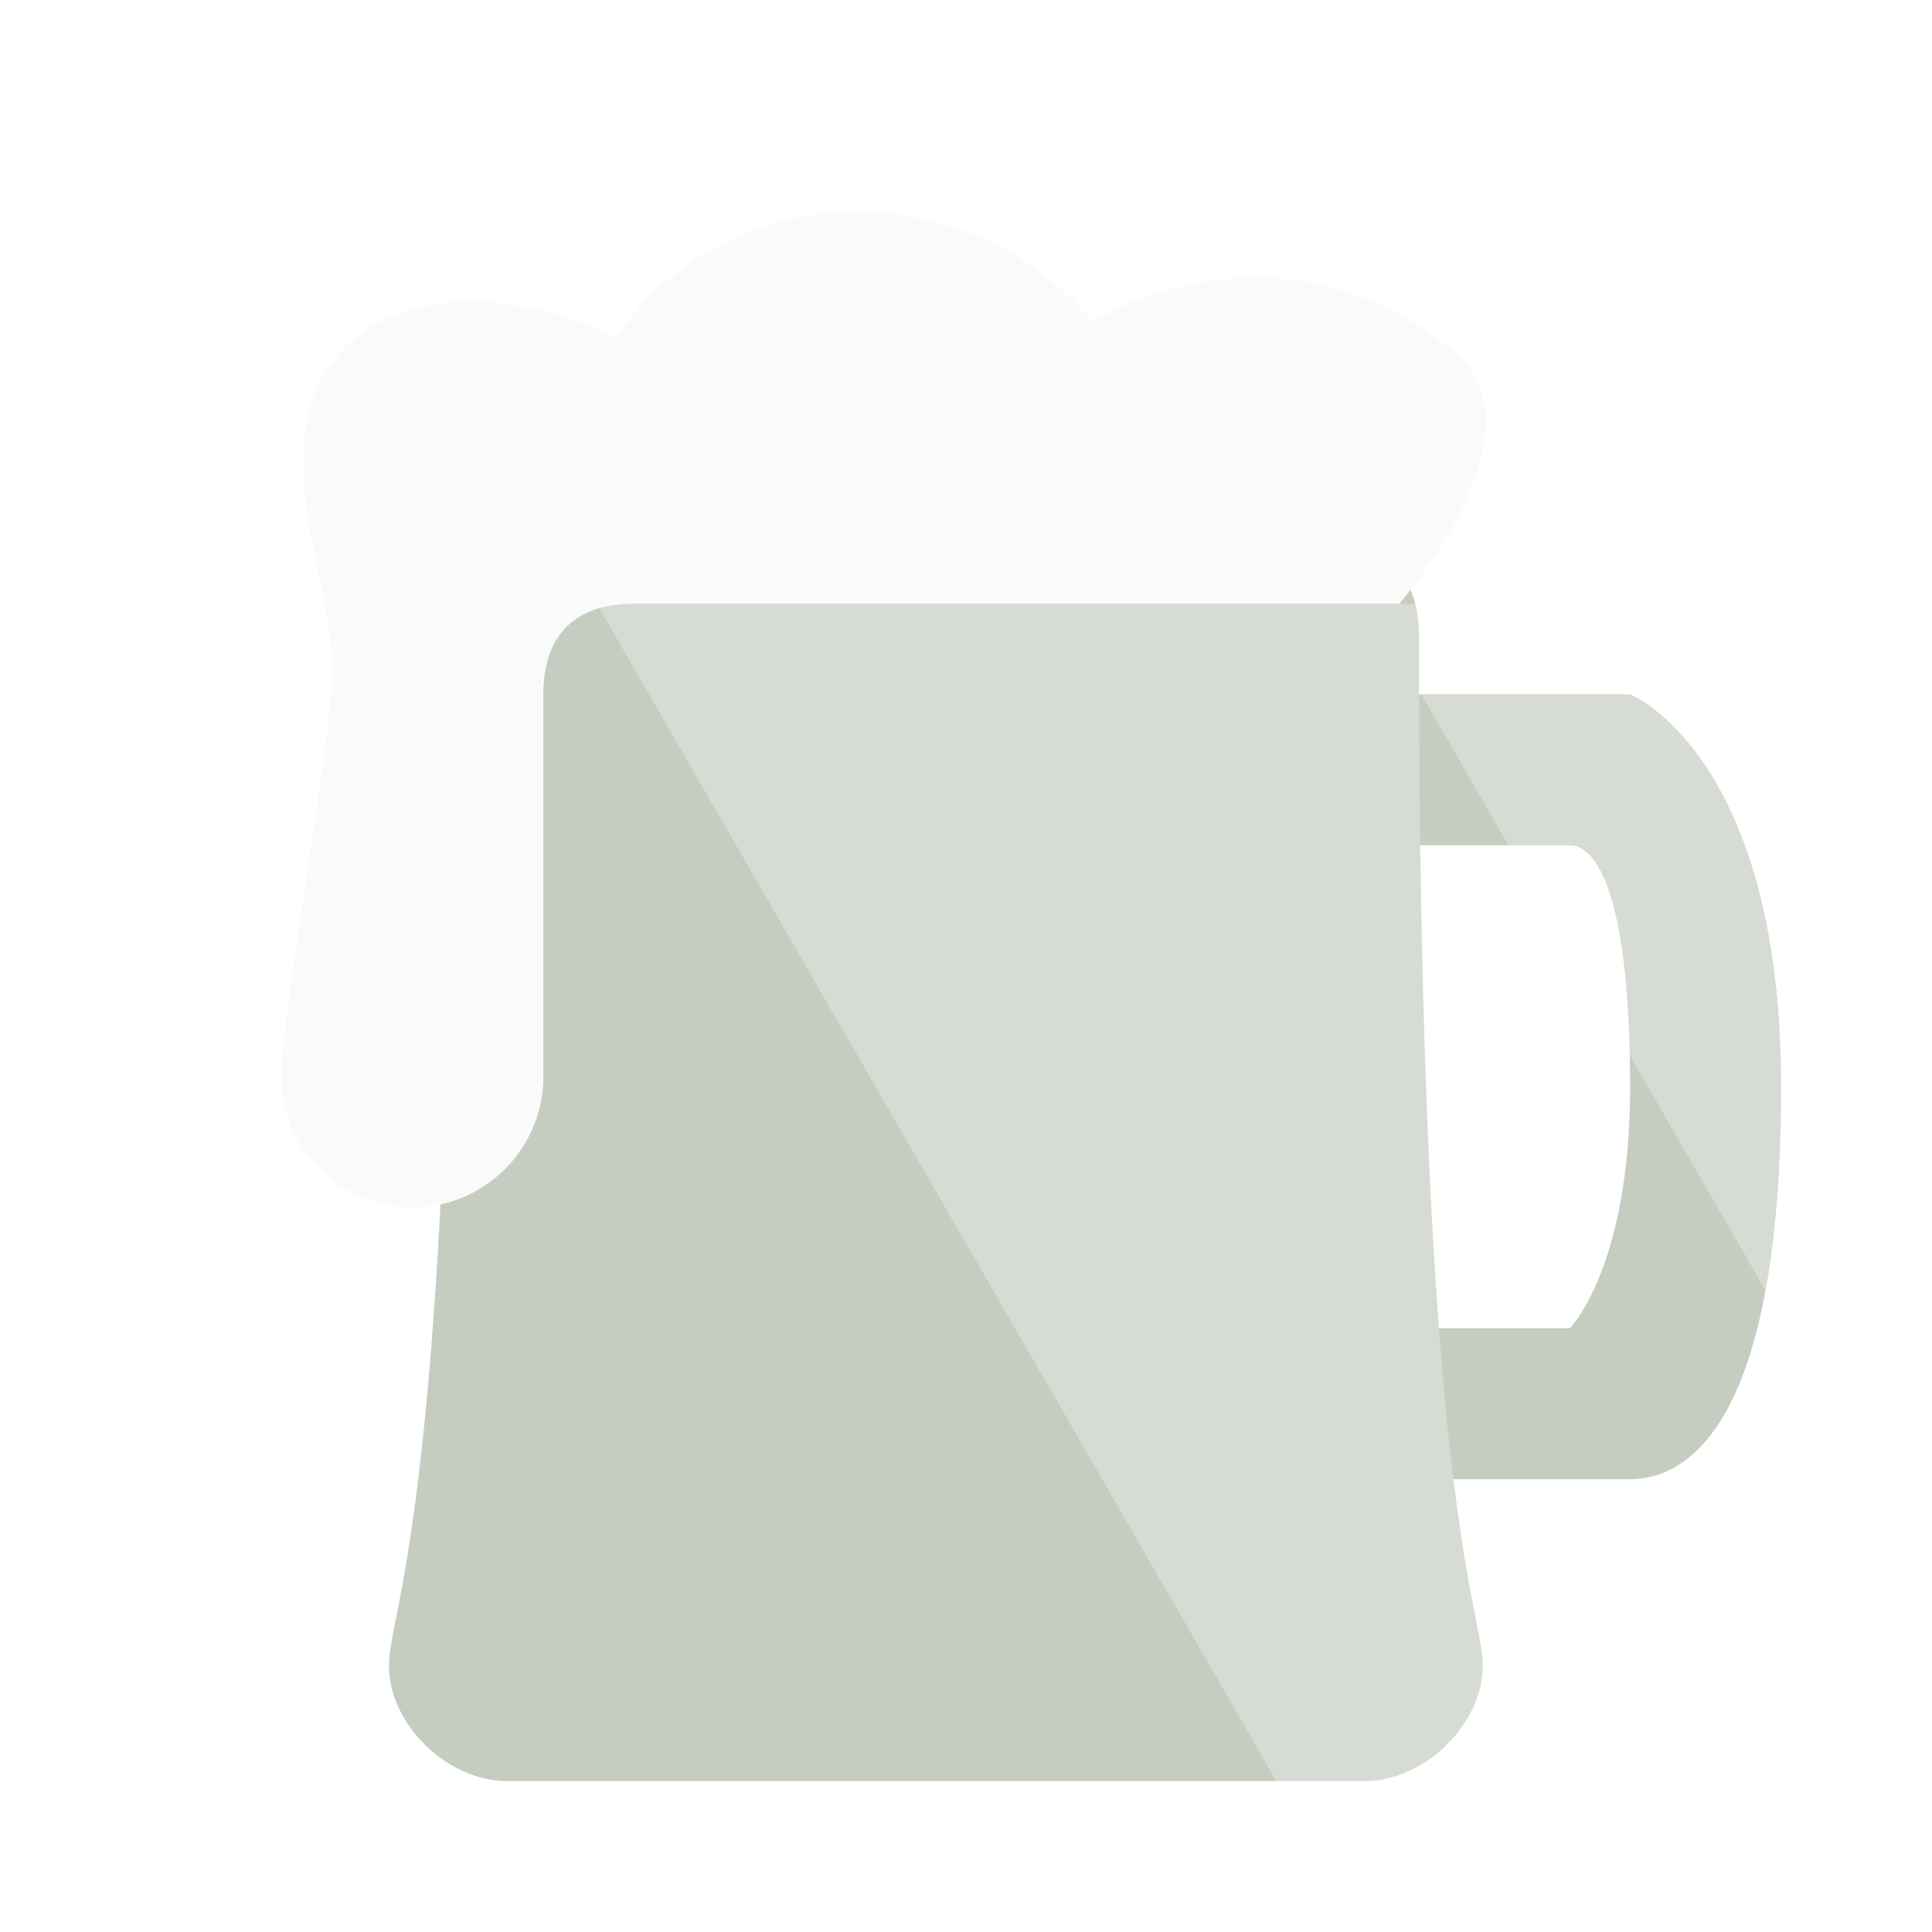<svg xmlns="http://www.w3.org/2000/svg" width="32" height="32" viewBox="0 0 64 64" id="svgid1" repair="1" xmlns:xlink="http://www.w3.org/1999/xlink"><defs><path id="MTBteHk4NTcxMDAwMDAwMDAwMHh6czU2OQ" d="M46 23h8s5 2 5 13-3 13-5 13h-8v-5h6s2-2 2-8-1-8-2-8h-6v-5z"></path></defs><use fill="rgb(197, 205, 192)" xlink:href="#MTBteHk4NTcxMDAwMDAwMDAwMHh6czU2OQ" class="stshockcolor" data-st="fill:#F7C90B;;overflow:visible;" overflow="visible" coriginal="rgb(247,201,11)" colortype="8" awdzp="8" style="fill: rgb(197, 205, 192);"></use><clipPath id="MTBteHkzMjkxMDAwMDAwMDAwMHh6czc2Mw"><use xlink:href="#MTBteHk4NTcxMDAwMDAwMDAwMHh6czU2OQ" overflow="visible"></use></clipPath><g class="st2" clip-path="url(#MTBteHkzMjkxMDAwMDAwMDAwMHh6czc2Mw)"><path fill="rgb(255, 255, 255)" fill-opacity=".3" d="M59 23H47.083L59 43.64" class="st1" coriginal="rgb(255,255,255)" colortype="0" awdzp="0" style="fill: rgb(255, 255, 255);"></path></g><defs><path id="MTBteHk0NzEwMDAwMDAwMDAweHpzMzky" d="M45.206 59c2.003 0 3.91-1.907 3.91-3.813C49.116 53.28 47 50 47 21c0-1.907-1.093-3-3-3H18c-1.907 0-3 1.093-3 3 0 29-2.116 32.28-2.116 34.187 0 1.906 1.907 3.813 3.91 3.813h28.412z"></path></defs><use fill="rgb(197, 205, 192)" xlink:href="#MTBteHk0NzEwMDAwMDAwMDAweHpzMzky" class="stshockcolor" data-st="fill:#F7C90B;;overflow:visible;" overflow="visible" coriginal="rgb(247,201,11)" colortype="8" awdzp="8" style="fill: rgb(197, 205, 192);"></use><clipPath id="MTBteHk4NDMxMDAwMDAwMDAwMHh6czU5OQ"><use xlink:href="#MTBteHk0NzEwMDAwMDAwMDAweHpzMzky" overflow="visible"></use></clipPath><g class="st3" clip-path="url(#MTBteHk4NDMxMDAwMDAwMDAwMHh6czU5OQ)"><use fill="rgb(67, 106, 96)" xlink:href="#574940097_SVGID_5__focus" class="st4" opacity=".07" overflow="visible" coriginal="rgb(125,28,199)" colortype="26" awdzp="26" style="fill: rgb(67, 106, 96);"></use><use xlink:href="#574940097_SVGID_5__focus" opacity=".07" overflow="visible"></use><path fill="rgb(255, 255, 255)" fill-opacity=".3" d="M42.283 59H50V20H19.767" class="st1" coriginal="rgb(255,255,255)" colortype="0" awdzp="0" style="fill: rgb(255, 255, 255);"></path></g><path fill="rgb(250, 250, 250)" d="M48.25 11.75C44 8.063 39.022 9.02 36.195 10.653c-4.195-5.028-12.112-4.82-15.778.514-4.334-2-7.838-1.272-9.417.833-2.25 3 .17 7.496 0 10.537-.15 2.653-1.53 10.415-1.66 12.62-.018.164-.027.33-.027.5 0 2.397 1.945 4.343 4.344 4.343S18 38.055 18 35.656V23c0-1.914 1-3 3-3h25.35s4.898-5.65 1.9-8.25z" class="st0" coriginal="rgb(230,230,230)" colortype="1" awdzp="1" style="fill: rgb(250, 250, 250);"></path></svg>